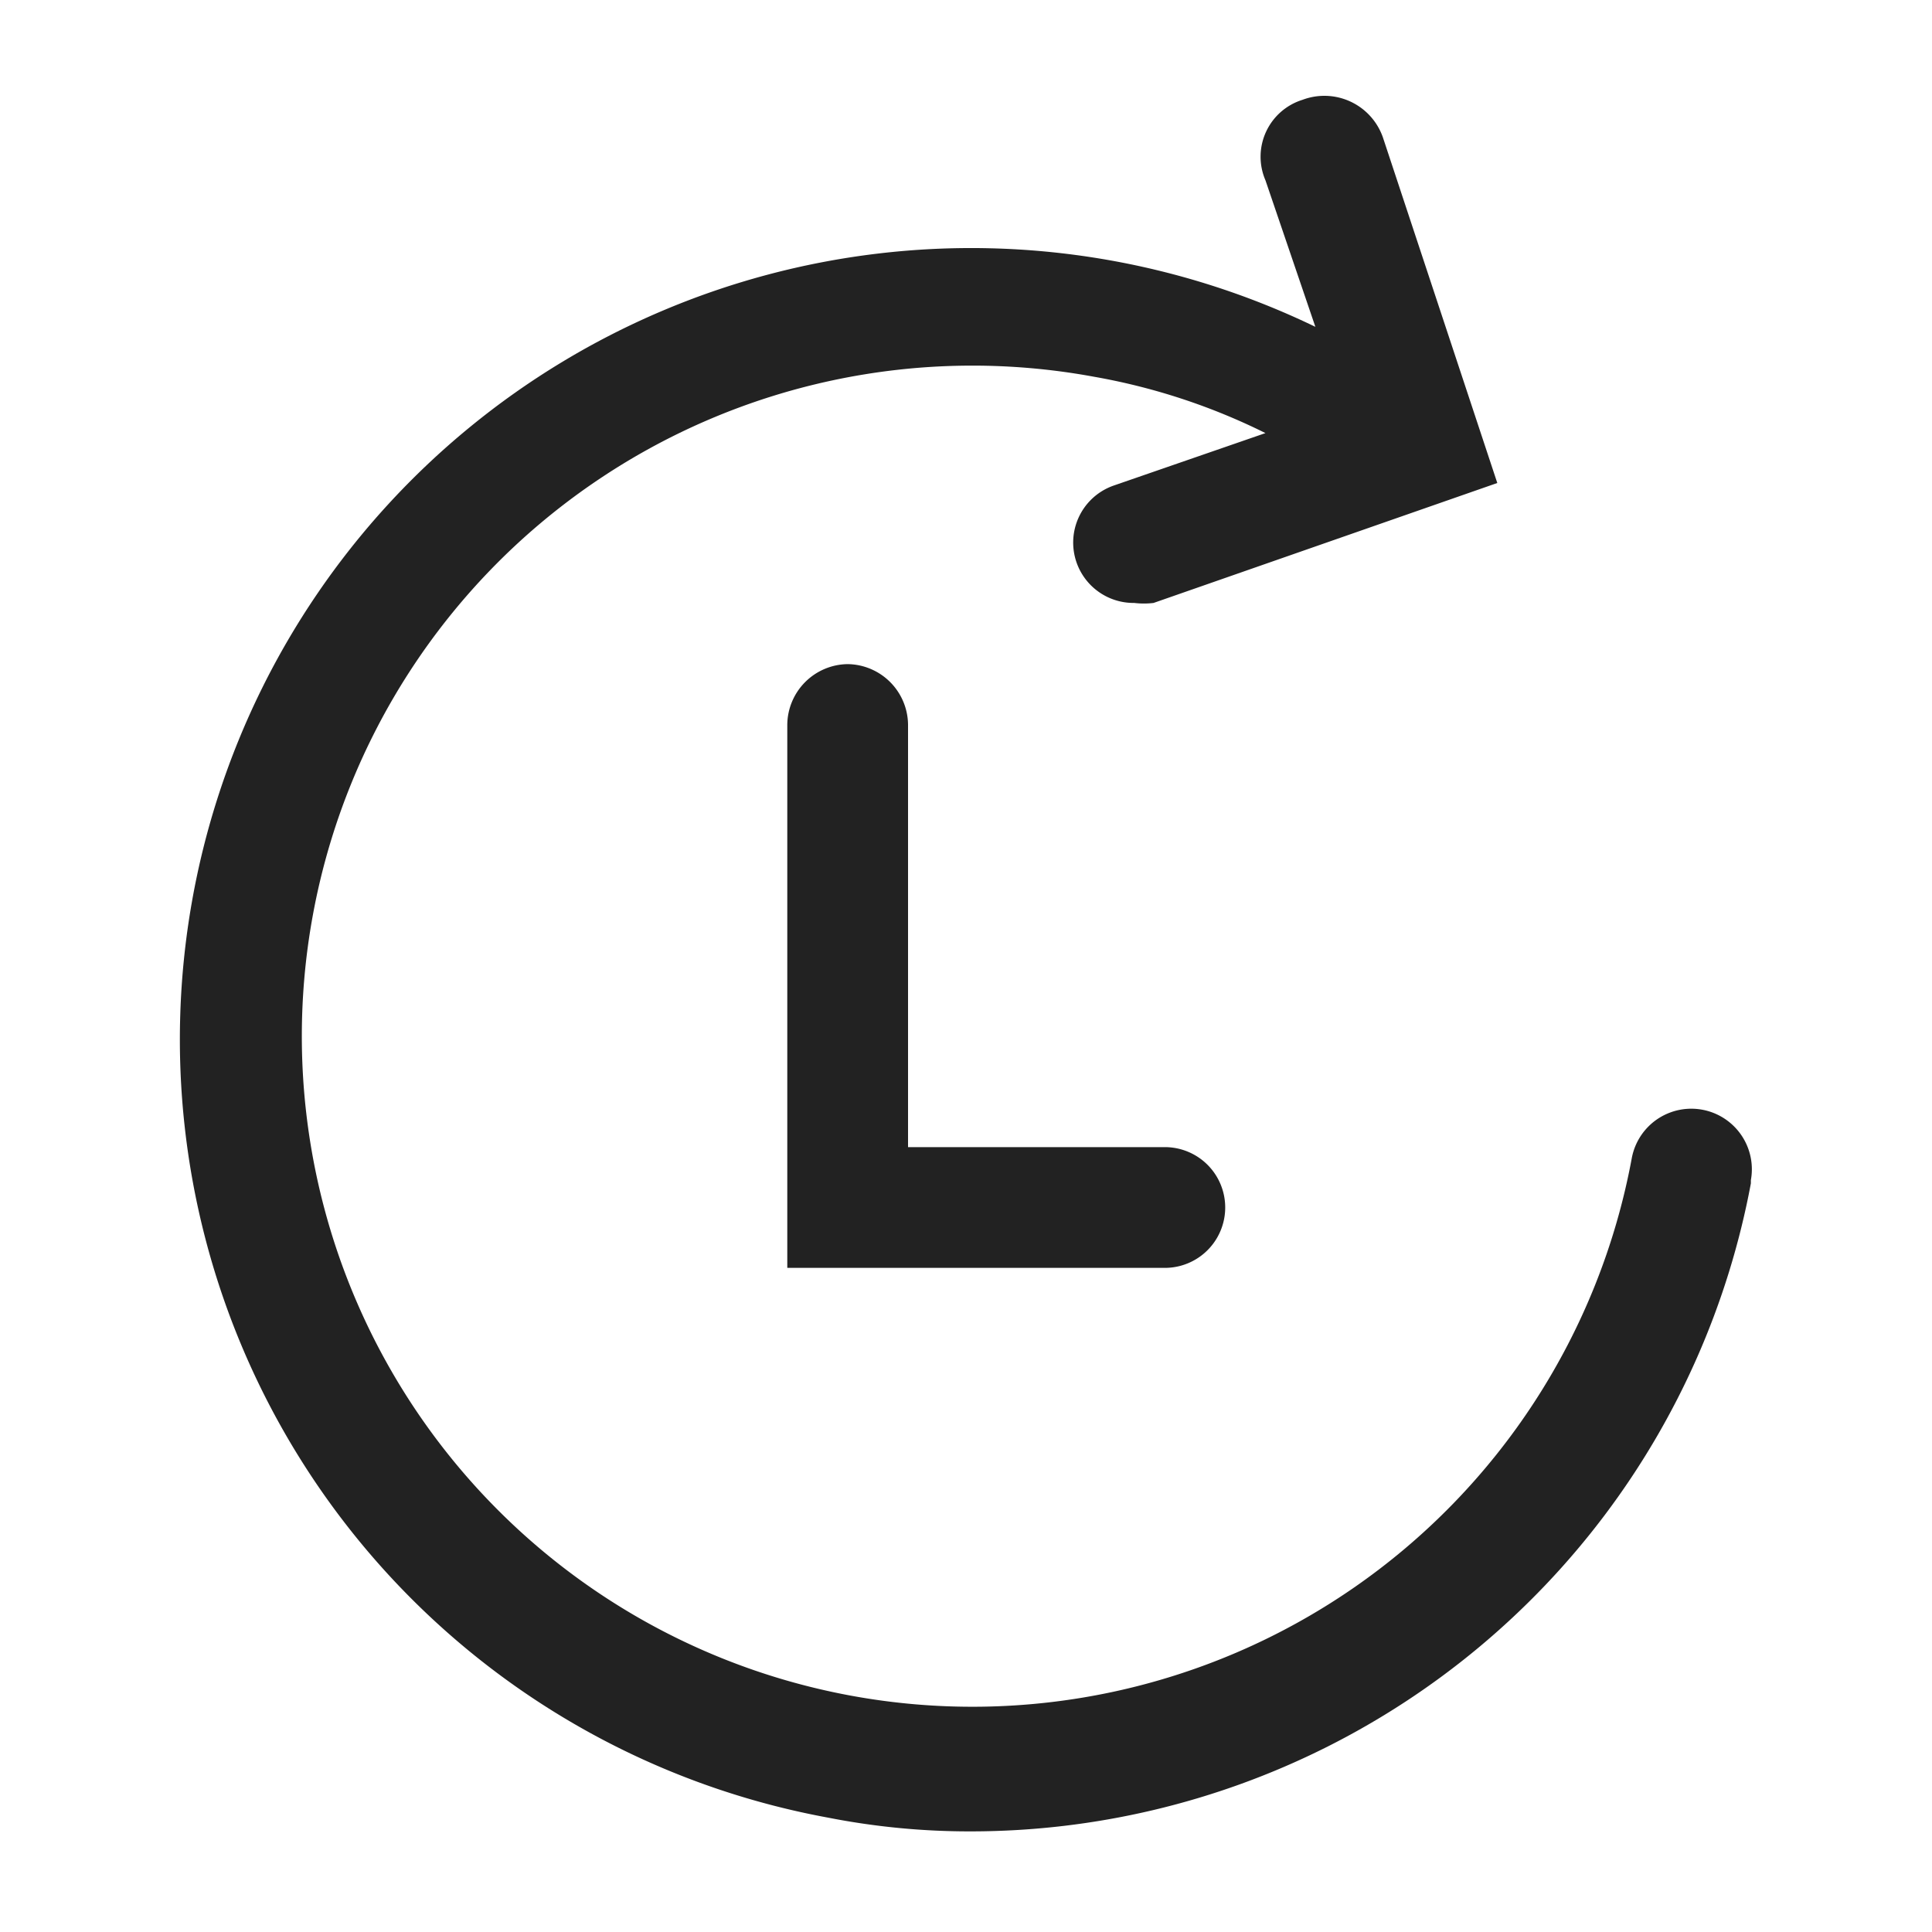 <svg xmlns="http://www.w3.org/2000/svg" viewBox="0 0 24 24"><defs><style>.cls-1{fill:#222;}.cls-2{fill:none;}</style></defs><g id="Layer_2" data-name="Layer 2"><g id="Layer_13" data-name="Layer 13"><path class="cls-1" d="M21.75,14.7a9.86,9.86,0,0,1-9.67,8.05,9.11,9.11,0,0,1-1.79-.17A9.83,9.83,0,1,1,16.34,4.06l-.62-1.82a.74.74,0,0,1,.46-1,.77.77,0,0,1,1,.47L18.6,6,14.33,7.49a1,1,0,0,1-.24,0,.75.75,0,0,1-.25-1.46l1.88-.65a7.83,7.83,0,0,0-2.13-.7,8.33,8.33,0,1,0,6.68,9.71.75.75,0,0,1,1.48.27ZM10.53,8.25A.76.76,0,0,0,9.78,9v6.75h4.69a.75.75,0,0,0,0-1.5H11.28V9A.76.76,0,0,0,10.53,8.25Z"/><rect class="cls-2" width="24" height="24"/></g></g></svg>